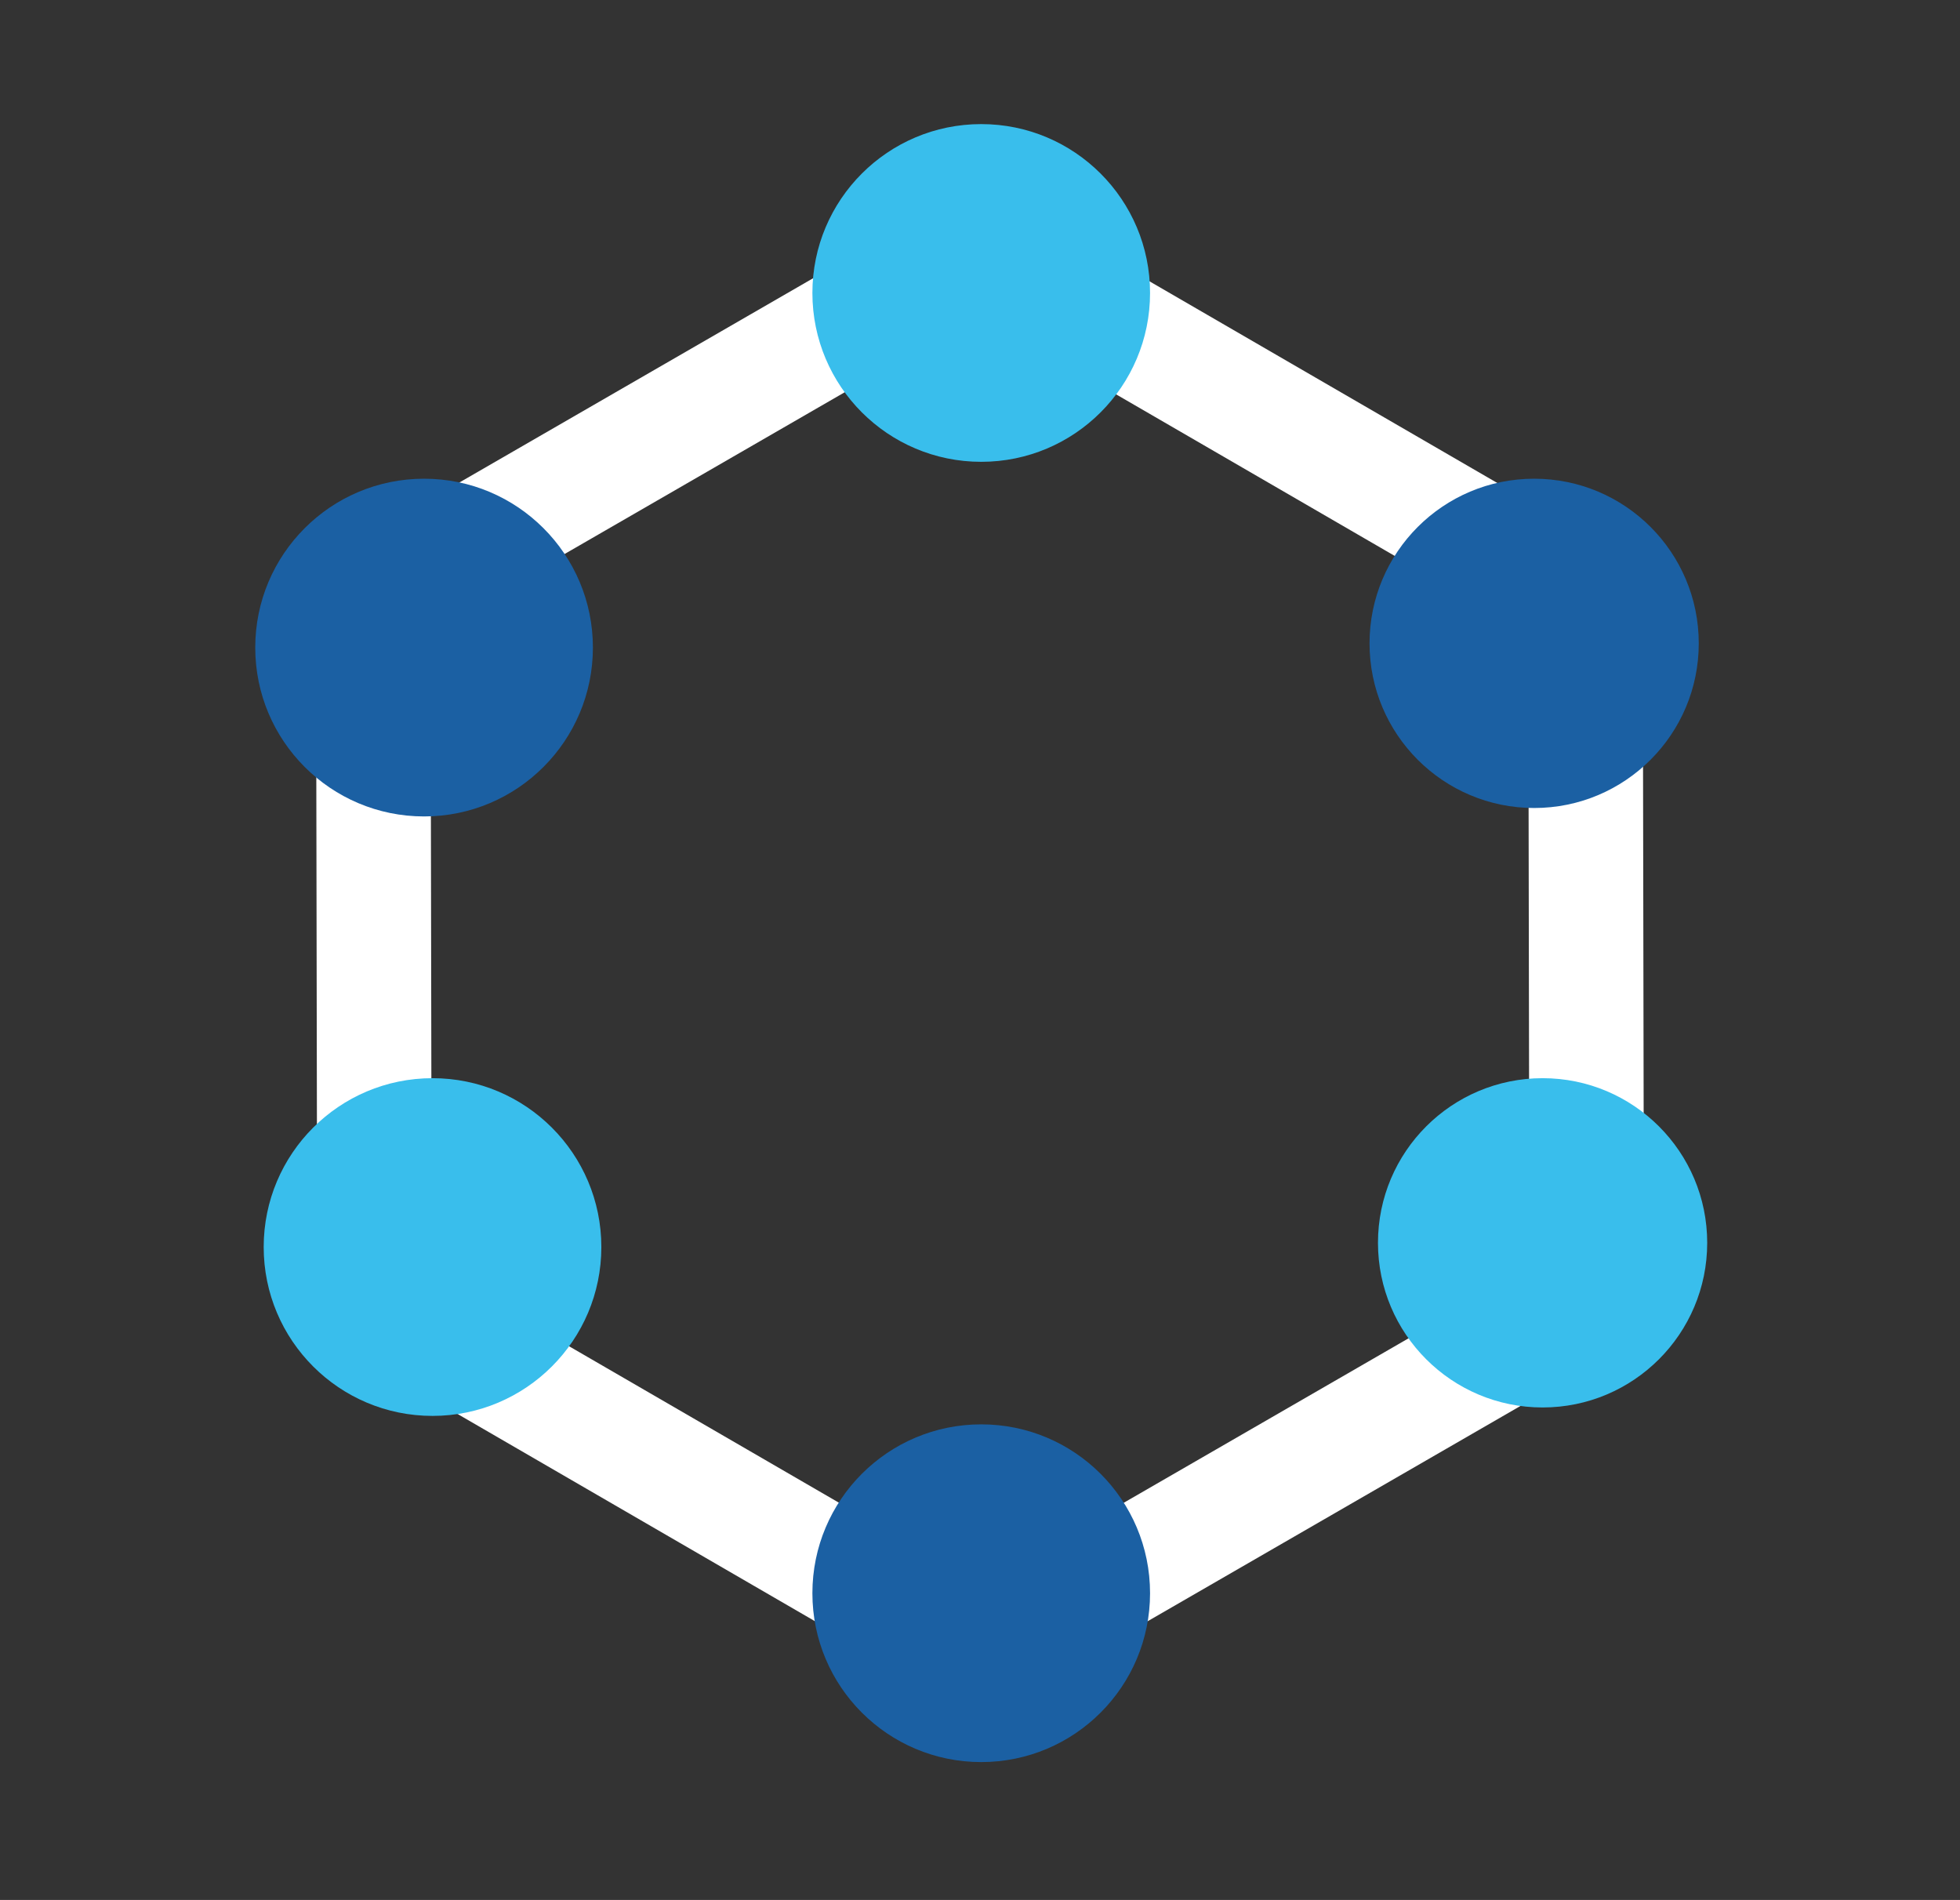 <svg xmlns="http://www.w3.org/2000/svg" width="171.146" height="165.868" viewBox="0 0 171.146 165.868">
  <rect x="0" y="0" width="171.146" height="165.868" fill="#333333" stroke="none"/>
  <g id="Group_1278" data-name="Group 1278" transform="translate(-1082.635 -1763.166)">
    <g id="Polygon_8" data-name="Polygon 8" transform="translate(1096.294 1832.11) rotate(-30)" fill="none" stroke-linejoin="round">
      <path d="M82.925,0l27.642,48.073L82.925,96.145H27.642L0,48.073,27.642,0Z" stroke="none"/>
      <path d="M 27.642 -1.52587890625e-05 L 0 48.073 L 27.642 96.145 L 82.925 96.145 L 110.567 48.073 L 82.925 -1.52587890625e-05 L 27.642 -1.52587890625e-05 M 27.642 -10 L 82.925 -10 C 86.504 -10 89.81 -8.087 91.594 -4.985 L 119.236 43.088 C 121.011 46.174 121.011 49.971 119.236 53.057 L 91.594 101.13 C 89.81 104.233 86.504 106.145 82.925 106.145 L 27.642 106.145 C 24.063 106.145 20.757 104.233 18.973 101.13 L -8.669 53.057 C -10.444 49.971 -10.444 46.174 -8.669 43.088 L 18.973 -4.985 C 20.757 -8.087 24.063 -10 27.642 -10 Z" stroke="none" fill="#fff"/>
    </g>
    <g id="Group_1195" data-name="Group 1195" transform="translate(1104.923 1774)">
      <circle id="Ellipse_231" data-name="Ellipse 231" cx="14.742" cy="14.742" r="14.742" transform="translate(48.65 0)" fill="#39beec"/>
      <circle id="Ellipse_232" data-name="Ellipse 232" cx="14.742" cy="14.742" r="14.742" transform="translate(48.65 113.516)" fill="#1b60a3"/>
      <circle id="Ellipse_233" data-name="Ellipse 233" cx="14.374" cy="14.374" r="14.374" transform="translate(97.299 30.959)" fill="#1b60a3"/>
      <circle id="Ellipse_236" data-name="Ellipse 236" cx="14.374" cy="14.374" r="14.374" transform="translate(98.036 83.294)" fill="#39beec"/>
      <circle id="Ellipse_234" data-name="Ellipse 234" cx="14.742" cy="14.742" r="14.742" transform="translate(0 30.959)" fill="#1b60a3"/>
      <circle id="Ellipse_235" data-name="Ellipse 235" cx="14.742" cy="14.742" r="14.742" transform="translate(0.737 83.294)" fill="#39beec"/>
    </g>
  </g>
</svg>
